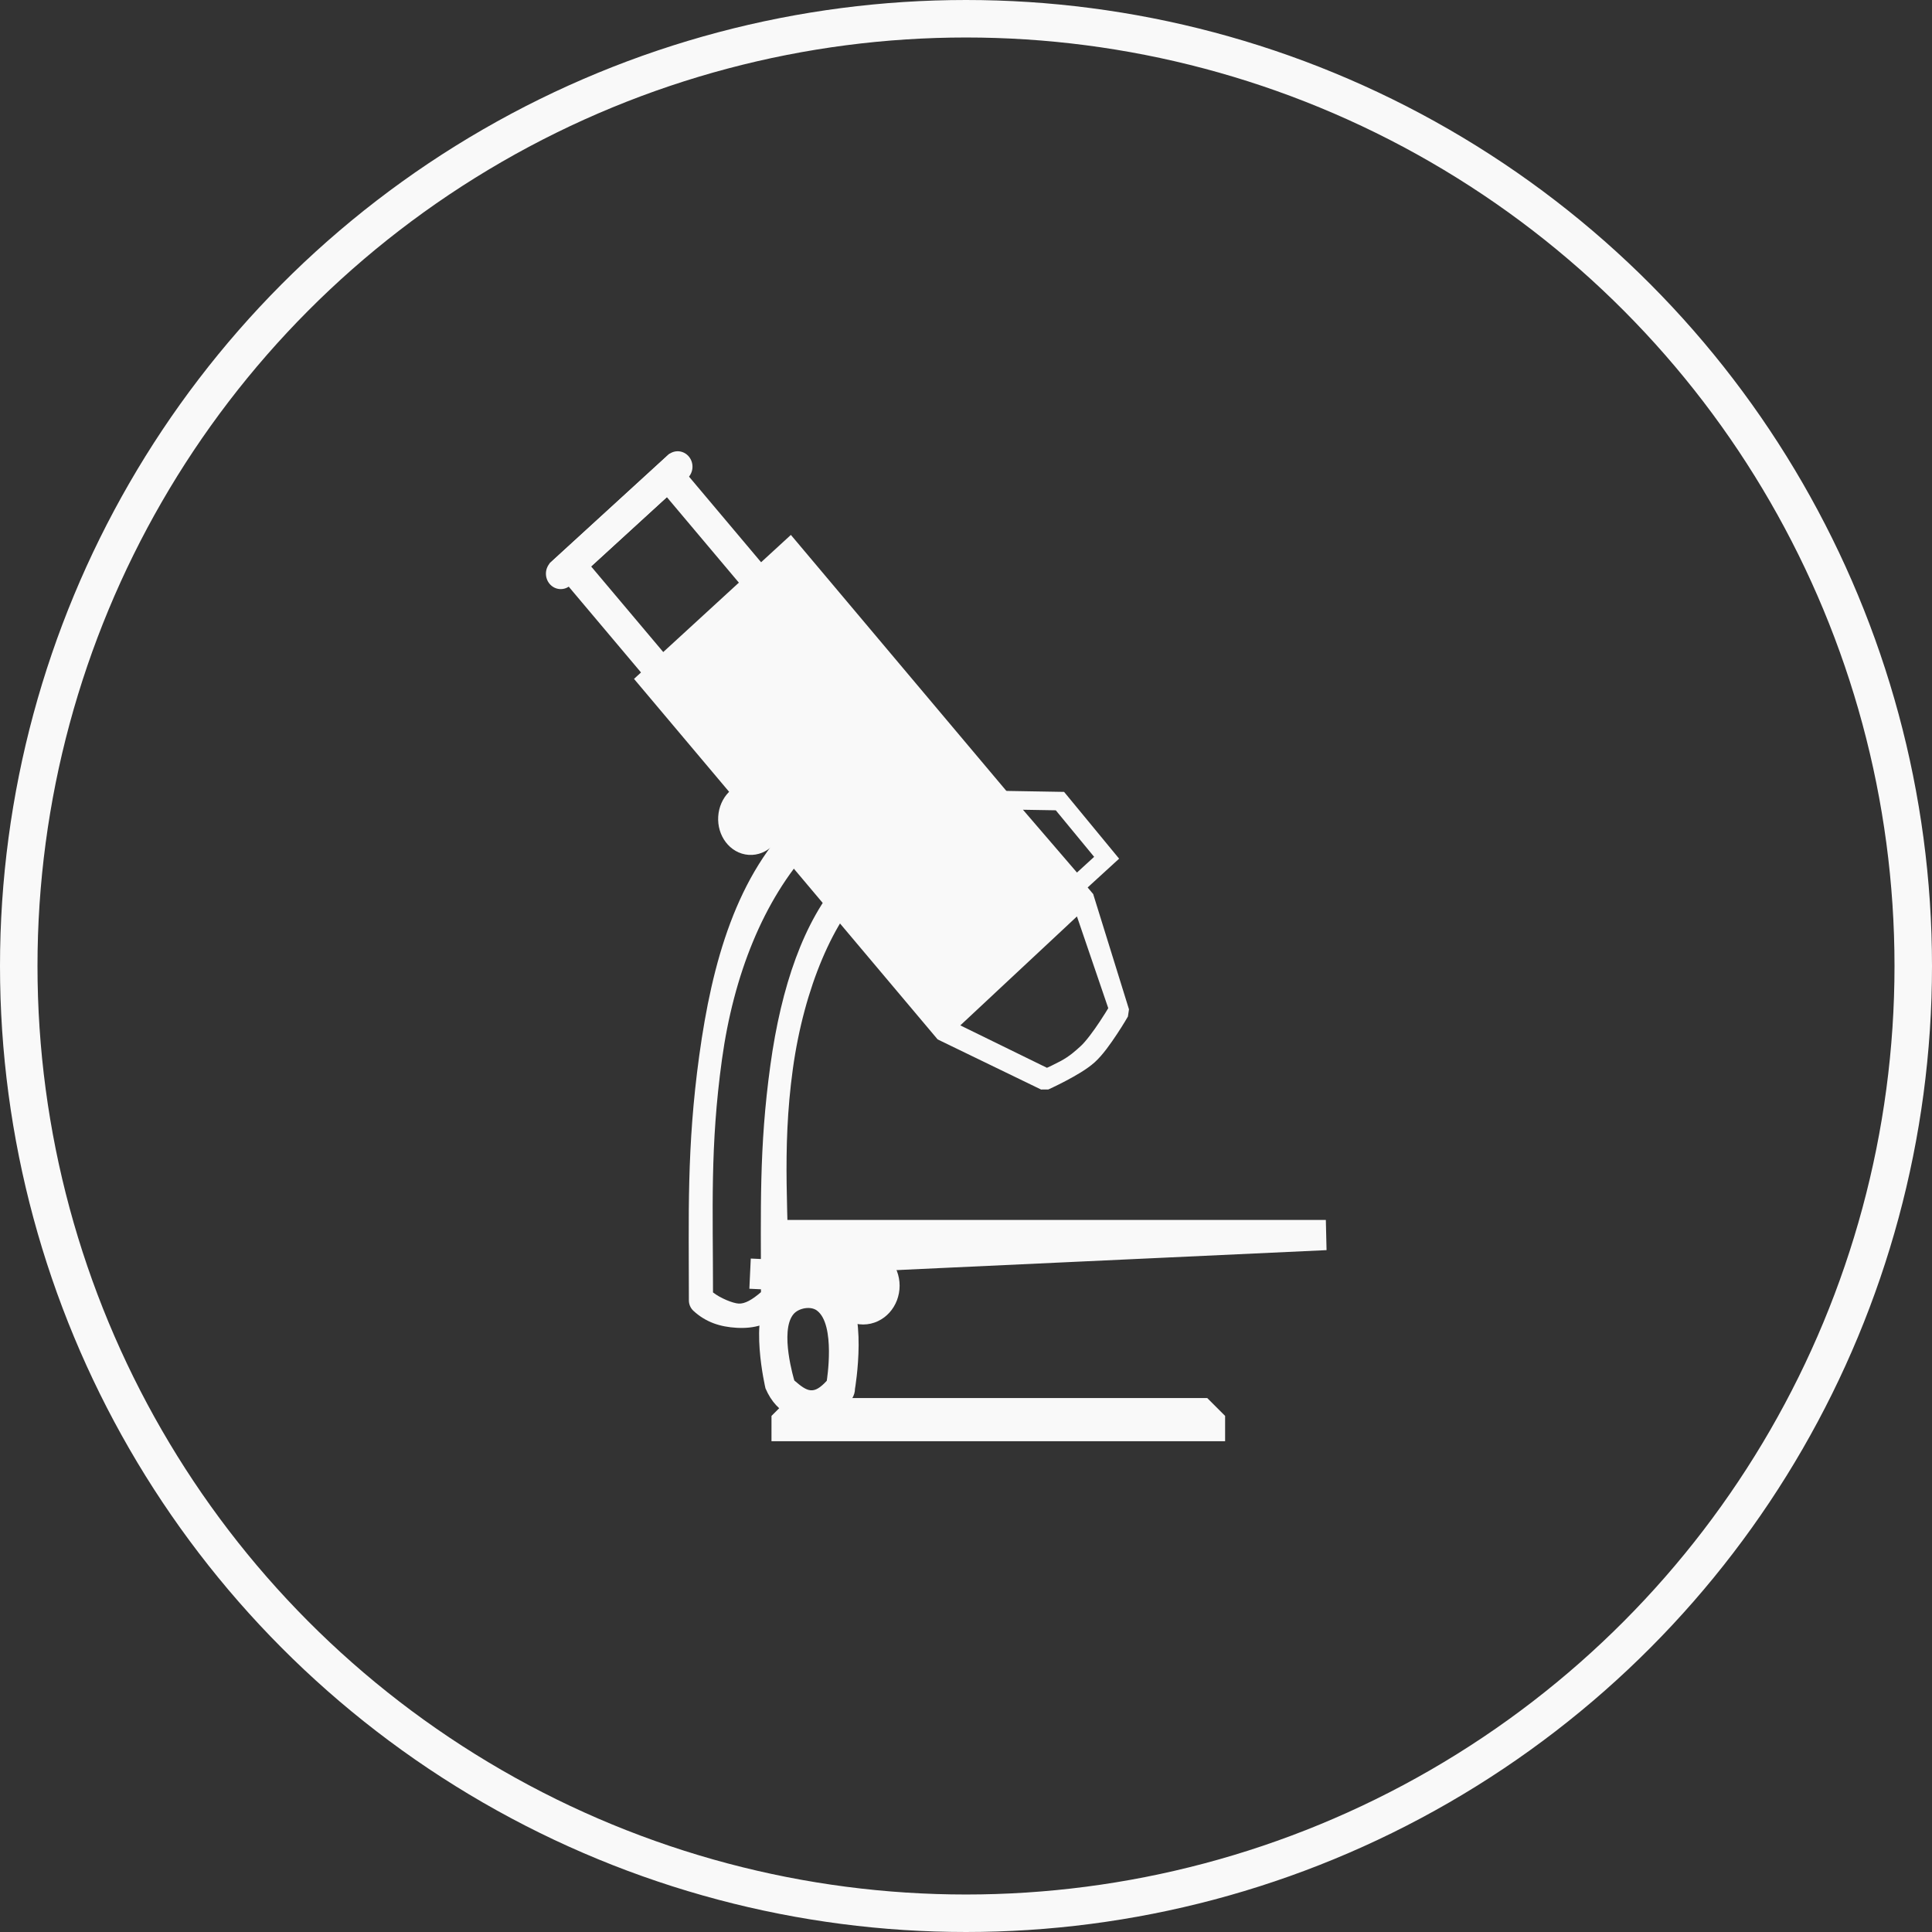 <?xml version="1.0" encoding="UTF-8" standalone="no"?>
<!-- Created with Inkscape (http://www.inkscape.org/) -->

<svg
   width="63.794mm"
   height="63.794mm"
   viewBox="0 0 63.794 63.794"
   version="1.1"
   id="svg1"
   xml:space="preserve"
   xmlns="http://www.w3.org/2000/svg"
   xmlns:svg="http://www.w3.org/2000/svg"><rect x="0" y="0" width="63.794" height="63.794" fill="#333333" stroke="none"/><defs
     id="defs1" /><g
     id="layer2"
     transform="translate(-107.576,-124.36)"><ellipse
       style="display:inline;fill:none;fill-opacity:0;stroke:#f9f9f9;stroke-width:1.238;stroke-linejoin:bevel;stroke-dasharray:none;stroke-opacity:1;paint-order:stroke fill markers"
       id="path1-9"
       cx="139.473"
       cy="156.257"
       rx="31.278"
       ry="31.278" /><g
       id="g172"
       transform="matrix(2.364,0,0,2.36,-184.586,-200.296)"
       style="fill:#f9f9f9;stroke-width:0.423"><path
         style="fill:#f9f9f9;fill-opacity:1;stroke:#f9f9f9;stroke-width:0.423;stroke-linecap:square;stroke-linejoin:miter;stroke-miterlimit:0;stroke-dasharray:none;stroke-opacity:1;paint-order:normal"
         d="m 134.449,154.846 h 7.658 l -6.818,0.317 v 0.28 l -1.013,-0.047"
         id="path170" /><path
         style="color:#000000;fill:#f9f9f9;stroke-width:0.296;stroke-linecap:round;stroke-linejoin:round;stroke-miterlimit:6;stroke-dasharray:none"
         d="m 134.746,148.967 c -0.874,0.83 -1.213,2.074 -1.391,3.367 -0.178,1.295 -0.145,2.24 -0.145,3.425 -3.4e-4,0.055 0.022,0.108 0.062,0.146 0.175,0.162 0.376,0.226 0.607,0.239 0.231,0.013 0.466,-0.037 0.672,-0.245 0.037,-0.038 0.057,-0.088 0.057,-0.141 0,-1.186 -0.105,-2.078 0.054,-3.234 0.159,-1.154 0.583,-2.102 1.05,-2.545 0.08,-0.076 0.083,-0.203 0.006,-0.283 l -0.689,-0.725 c -0.076,-0.08 -0.203,-0.083 -0.283,-0.006 z m 0.166,0.465 0.416,0.436 c -0.512,0.583 -0.828,1.496 -0.98,2.604 -0.16,1.16 -0.131,2.014 -0.131,3.173 -0.123,0.107 -0.226,0.165 -0.312,0.16 -0.081,-0.005 -0.253,-0.074 -0.358,-0.156 -1e-5,-1.162 -0.043,-2.04 0.125,-3.259 0.162,-1.177 0.576,-2.227 1.241,-2.957 z"
         id="path169" /><path
         id="rect171"
         style="fill:#f9f9f9;fill-opacity:1;stroke:#f9f9f9;stroke-width:0.254;stroke-linecap:butt;stroke-miterlimit:6"
         d="m 134.491,157.429 0.175,-0.175 h 5.732 l 0.175,0.175 v 0.175 h -6.082 z" /><path
         style="color:#000000;fill:#f9f9f9;stroke-width:0.423;stroke-linecap:round;stroke-linejoin:round;stroke-miterlimit:6;-inkscape-stroke:none"
         d="m 134.348,155.653 c -0.308,0.323 -0.068,1.338 -0.068,1.338 0.326,0.764 1.252,0.368 1.25,0.008 0,0 0.197,-1.142 -0.183,-1.445 -0.261,-0.209 -0.768,-0.144 -0.999,0.098 z m 0.65,0.249 c 0.265,0.197 0.138,0.983 0.138,0.983 -0.183,0.2 -0.269,0.156 -0.453,-0.004 0,0 -0.211,-0.692 -0.011,-0.929 0.071,-0.084 0.238,-0.116 0.326,-0.05 z"
         id="path169-0" /><ellipse
         style="fill:#f9f9f9;fill-opacity:1;stroke:#f9f9f9;stroke-width:0.423;stroke-linecap:butt;stroke-linejoin:round;stroke-miterlimit:6;stroke-dasharray:none;stroke-opacity:1;paint-order:normal"
         id="path171-4"
         cx="135.644"
         cy="155.555"
         rx="0.298"
         ry="0.331" /><g
         id="g171"
         transform="matrix(0.841,0.057,-0.055,0.878,29.088,10.144)"
         style="fill:#f9f9f9;stroke-width:0.491"><path
           style="fill:#f9f9f9;fill-opacity:0;stroke:#f9f9f9;stroke-width:0.491;stroke-linejoin:miter;stroke-dasharray:none;stroke-opacity:1;paint-order:stroke fill markers"
           d="m 133.098,147.342 -1.739,-1.738 1.528,-1.528 1.732,1.732"
           id="path47" /><path
           style="fill:#f9f9f9;fill-opacity:0;stroke:#f9f9f9;stroke-width:0.491;stroke-linecap:round;stroke-linejoin:miter;stroke-miterlimit:0;stroke-dasharray:none;stroke-opacity:1;paint-order:stroke fill markers"
           d="m 131.211,145.751 1.823,-1.823"
           id="path48" /><path
           style="color:#000000;fill:#f9f9f9;stroke-width:0.491;-inkscape-stroke:none;paint-order:stroke fill markers"
           d="m 134.977,144.889 -2.445,2.453 5.396,5.395 2.422,-2.473 z"
           id="path163" /><path
           style="fill:none;fill-opacity:0;stroke:#f9f9f9;stroke-width:0.295;stroke-linecap:round;stroke-linejoin:miter;stroke-miterlimit:2;stroke-dasharray:none;stroke-opacity:1;paint-order:stroke fill markers"
           d="m 138.756,148.87 1.304,1.277 0.474,-0.474 -0.831,-0.849 z"
           id="path93" /><path
           style="color:#000000;fill:#f9f9f9;stroke-width:0.491;stroke-linecap:square;stroke-miterlimit:0;stroke-dasharray:none"
           d="m 140.069,150.265 -2.143,2.187 0.002,0.285 1.762,0.684 0.119,-0.008 c 0,0 0.13,-0.066 0.285,-0.158 0.155,-0.092 0.336,-0.206 0.457,-0.326 0.124,-0.123 0.24,-0.307 0.336,-0.467 0.096,-0.159 0.164,-0.293 0.164,-0.293 l 0.01,-0.115 -0.711,-1.789 z m 0.035,0.371 0.613,1.422 c -0.019,0.036 -0.054,0.1 -0.127,0.223 -0.09,0.151 -0.209,0.329 -0.289,0.408 -0.077,0.077 -0.174,0.175 -0.321,0.262 -0.117,0.069 -0.178,0.1 -0.215,0.119 l -1.477,-0.58 z"
           id="rect108" /><ellipse
           style="fill:#f9f9f9;fill-opacity:1;stroke:#f9f9f9;stroke-width:0.491;stroke-linecap:butt;stroke-linejoin:round;stroke-miterlimit:6;stroke-dasharray:none;stroke-opacity:1;paint-order:normal"
           id="path171"
           cx="134.611"
           cy="149.435"
           rx="0.298"
           ry="0.331" /></g></g></g></svg>
